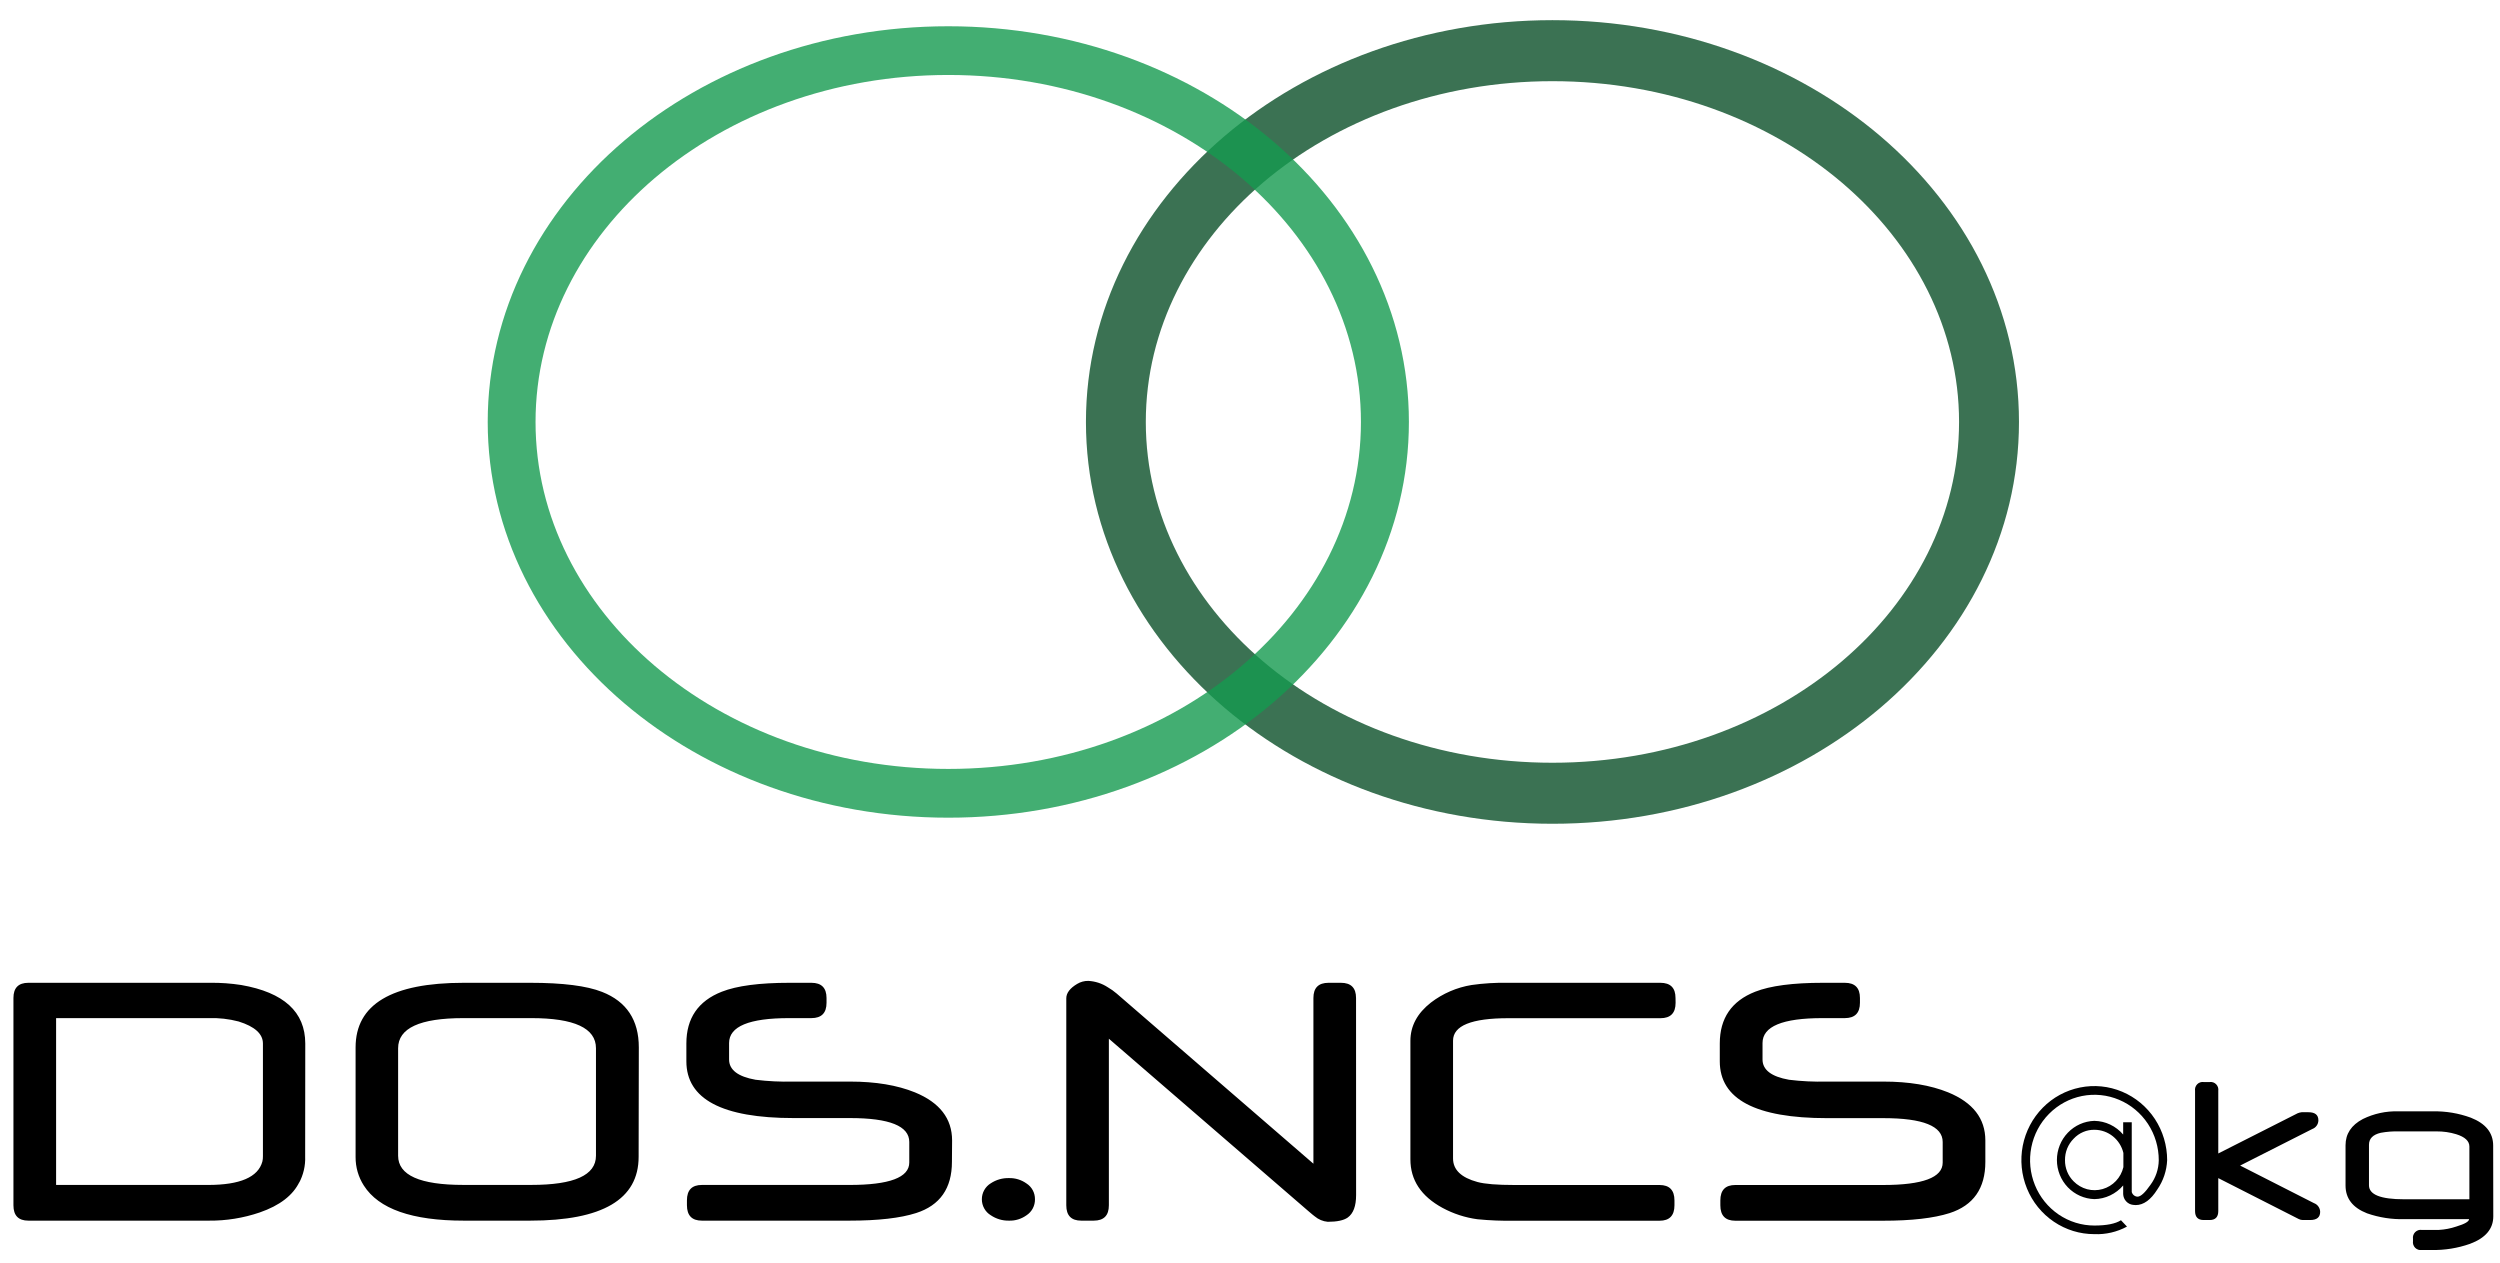 <svg width="93" height="47" viewBox="0 0 93 47" fill="none" xmlns="http://www.w3.org/2000/svg">
<g clip-path="url(#clip0)">
<path d="M91.861 44.613V42.65C91.861 42.447 91.697 42.294 91.369 42.192C91.133 42.121 90.889 42.086 90.643 42.088H89.26C89.026 42.081 88.793 42.098 88.563 42.14C88.271 42.209 88.126 42.357 88.126 42.586V44.093C88.126 44.44 88.559 44.613 89.427 44.613H91.861ZM92.75 45.25C92.75 45.715 92.461 46.056 91.883 46.271C91.425 46.432 90.942 46.51 90.457 46.5H90.09C90.046 46.507 90.001 46.503 89.958 46.489C89.916 46.474 89.877 46.45 89.845 46.419C89.814 46.387 89.79 46.348 89.775 46.305C89.761 46.262 89.756 46.216 89.763 46.171V46.082C89.756 46.037 89.761 45.992 89.775 45.948C89.79 45.905 89.814 45.866 89.845 45.834C89.877 45.803 89.916 45.779 89.958 45.764C90.001 45.75 90.046 45.746 90.09 45.753H90.725C90.947 45.741 91.166 45.698 91.376 45.627C91.691 45.532 91.849 45.44 91.849 45.352H89.449C88.975 45.366 88.503 45.292 88.055 45.136C87.521 44.927 87.254 44.583 87.254 44.101V42.604C87.254 42.18 87.469 41.853 87.899 41.627C88.309 41.426 88.761 41.328 89.215 41.342H90.502C90.984 41.332 91.462 41.412 91.915 41.578C92.469 41.796 92.746 42.142 92.746 42.615L92.75 45.25ZM86.078 44.756C86.144 44.78 86.202 44.823 86.243 44.881C86.285 44.939 86.308 45.008 86.31 45.079C86.31 45.283 86.186 45.385 85.936 45.385H85.661C85.61 45.384 85.56 45.372 85.515 45.349L82.52 43.826V45.052C82.52 45.274 82.412 45.385 82.198 45.385H81.978C81.764 45.385 81.656 45.274 81.656 45.052V40.58C81.65 40.535 81.653 40.49 81.667 40.447C81.681 40.405 81.705 40.366 81.736 40.334C81.767 40.302 81.805 40.278 81.847 40.264C81.889 40.25 81.934 40.245 81.978 40.252H82.198C82.242 40.245 82.287 40.25 82.329 40.264C82.371 40.278 82.409 40.302 82.44 40.334C82.471 40.366 82.495 40.405 82.509 40.447C82.523 40.49 82.526 40.535 82.52 40.58V42.909L85.475 41.412C85.522 41.393 85.57 41.381 85.62 41.375H85.875C86.121 41.375 86.244 41.475 86.244 41.678C86.243 41.749 86.221 41.817 86.18 41.874C86.14 41.931 86.084 41.974 86.019 41.998L83.333 43.359L86.078 44.756ZM73.855 43.222C73.855 44.207 73.411 44.842 72.524 45.128C71.935 45.316 71.11 45.411 70.047 45.411H64.553C64.182 45.411 63.997 45.219 63.997 44.836V44.657C63.997 44.274 64.182 44.082 64.553 44.082H70.047C71.529 44.082 72.269 43.804 72.268 43.248V42.482C72.268 41.891 71.535 41.596 70.068 41.595H67.969C65.307 41.595 63.976 40.89 63.976 39.481V38.817C63.976 37.879 64.415 37.237 65.293 36.892C65.857 36.67 66.697 36.56 67.814 36.56H68.627C69.002 36.56 69.19 36.748 69.19 37.125V37.304C69.19 37.684 69.002 37.874 68.627 37.874H67.796C66.309 37.874 65.566 38.183 65.566 38.8V39.413C65.566 39.799 65.895 40.051 66.551 40.167C67.013 40.224 67.479 40.246 67.945 40.235H70.066C71.011 40.235 71.813 40.369 72.47 40.635C73.393 41.013 73.854 41.609 73.855 42.423V43.222ZM62.332 37.306C62.332 37.687 62.144 37.877 61.768 37.877H56.112C54.739 37.877 54.053 38.155 54.053 38.713V43.094C54.053 43.515 54.356 43.807 54.964 43.971C55.232 44.044 55.688 44.082 56.337 44.082H61.734C62.105 44.082 62.29 44.274 62.29 44.657V44.836C62.29 45.22 62.105 45.412 61.734 45.411H56.34C55.879 45.419 55.418 45.401 54.96 45.356C54.506 45.295 54.067 45.152 53.663 44.934C52.865 44.501 52.466 43.898 52.467 43.125V38.72C52.467 38.169 52.721 37.695 53.228 37.297C53.673 36.956 54.194 36.731 54.745 36.642C55.189 36.579 55.637 36.552 56.085 36.56H61.764C62.141 36.56 62.329 36.748 62.329 37.125L62.332 37.306ZM50.447 44.456C50.447 44.867 50.343 45.144 50.135 45.293C49.984 45.399 49.735 45.451 49.392 45.451C49.214 45.435 49.045 45.364 48.908 45.248C48.88 45.229 48.799 45.163 48.662 45.045L41.25 38.64V44.836C41.25 45.217 41.063 45.408 40.687 45.408H40.222C39.851 45.408 39.666 45.218 39.666 44.836V37.137C39.666 36.94 39.803 36.76 40.073 36.6C40.197 36.526 40.338 36.487 40.482 36.489C40.74 36.502 40.991 36.583 41.208 36.725C41.326 36.793 41.438 36.872 41.541 36.961L48.859 43.29V37.125C48.859 36.748 49.046 36.56 49.423 36.56H49.881C50.257 36.56 50.445 36.748 50.445 37.125L50.447 44.456ZM38.501 44.612C38.503 44.73 38.475 44.847 38.42 44.952C38.365 45.056 38.285 45.144 38.187 45.208C37.996 45.345 37.767 45.416 37.533 45.408C37.293 45.413 37.057 45.343 36.858 45.208C36.756 45.147 36.672 45.06 36.614 44.955C36.555 44.851 36.525 44.733 36.525 44.613C36.525 44.493 36.555 44.375 36.614 44.271C36.672 44.167 36.756 44.08 36.858 44.018C37.059 43.886 37.294 43.819 37.533 43.825C37.766 43.819 37.996 43.889 38.187 44.026C38.284 44.088 38.364 44.175 38.419 44.277C38.474 44.38 38.502 44.495 38.501 44.612ZM35.412 43.22C35.412 44.205 34.968 44.84 34.081 45.125C33.491 45.314 32.666 45.408 31.603 45.408H26.11C25.74 45.408 25.555 45.217 25.554 44.834V44.654C25.554 44.271 25.739 44.08 26.11 44.08H31.603C33.085 44.08 33.826 43.802 33.825 43.245V42.48C33.825 41.889 33.092 41.593 31.624 41.592H29.526C26.864 41.592 25.533 40.888 25.533 39.479V38.817C25.533 37.879 25.972 37.237 26.85 36.892C27.414 36.67 28.254 36.56 29.371 36.56H30.184C30.558 36.56 30.746 36.748 30.747 37.125V37.304C30.747 37.684 30.559 37.874 30.184 37.874H29.353C27.866 37.874 27.123 38.183 27.122 38.8V39.413C27.122 39.799 27.452 40.051 28.108 40.167C28.57 40.224 29.036 40.246 29.502 40.235H31.628C32.574 40.235 33.376 40.369 34.033 40.635C34.955 41.013 35.417 41.609 35.418 42.423L35.412 43.22ZM22.17 42.995V38.994C22.17 38.247 21.366 37.873 19.759 37.874H17.236C15.619 37.874 14.81 38.247 14.81 38.994V42.994C14.81 43.717 15.619 44.079 17.236 44.079H19.763C21.368 44.079 22.17 43.718 22.17 42.994V42.995ZM23.757 43.033C23.757 44.617 22.412 45.408 19.721 45.408H17.252C15.328 45.408 14.089 44.973 13.535 44.103C13.332 43.788 13.225 43.418 13.228 43.041V38.963C13.228 37.361 14.569 36.56 17.25 36.56H19.726C20.936 36.56 21.827 36.673 22.398 36.899C23.308 37.257 23.764 37.944 23.764 38.963L23.757 43.033ZM9.781 43.01V38.819C9.781 38.461 9.479 38.187 8.876 37.999C8.514 37.904 8.141 37.862 7.768 37.874H2.087V44.08H7.742C8.929 44.08 9.602 43.79 9.76 43.21C9.775 43.145 9.783 43.077 9.781 43.01ZM11.352 43.019C11.366 43.366 11.285 43.71 11.12 44.014L11.141 43.964C10.9 44.466 10.407 44.846 9.66 45.104C9.052 45.311 8.414 45.414 7.773 45.408H1.056C0.685 45.408 0.5 45.218 0.5 44.836V37.125C0.5 36.749 0.685 36.56 1.056 36.56H7.818C8.204 36.555 8.59 36.583 8.972 36.642C10.56 36.918 11.354 37.643 11.356 38.817L11.352 43.019Z" fill="black"/>
<path d="M78.982 44.099C78.849 44.255 78.684 44.381 78.499 44.469C78.314 44.557 78.114 44.604 77.91 44.607C77.537 44.596 77.183 44.438 76.923 44.167C76.663 43.895 76.517 43.531 76.517 43.152C76.517 42.773 76.663 42.409 76.923 42.137C77.183 41.865 77.537 41.707 77.91 41.696C78.114 41.7 78.315 41.746 78.499 41.834C78.684 41.922 78.849 42.048 78.982 42.205V41.748H79.301V44.344C79.315 44.392 79.343 44.435 79.382 44.466C79.421 44.497 79.468 44.515 79.517 44.516C79.634 44.516 79.794 44.369 79.999 44.074C80.194 43.81 80.301 43.491 80.306 43.162C80.307 42.681 80.167 42.21 79.905 41.81C79.642 41.41 79.269 41.097 78.831 40.913C78.394 40.728 77.913 40.679 77.448 40.772C76.984 40.866 76.557 41.097 76.222 41.437C75.886 41.776 75.658 42.209 75.565 42.681C75.472 43.153 75.519 43.642 75.7 44.087C75.88 44.531 76.187 44.911 76.58 45.179C76.974 45.447 77.436 45.59 77.91 45.59C78.363 45.59 78.692 45.525 78.9 45.393L79.124 45.629C78.751 45.831 78.332 45.928 77.91 45.91C77.373 45.911 76.849 45.75 76.403 45.447C75.956 45.145 75.608 44.715 75.403 44.212C75.197 43.708 75.143 43.154 75.247 42.62C75.352 42.085 75.61 41.594 75.989 41.209C76.368 40.823 76.852 40.561 77.378 40.455C77.904 40.348 78.449 40.403 78.945 40.612C79.44 40.82 79.864 41.174 80.162 41.627C80.459 42.08 80.618 42.613 80.618 43.158C80.601 43.549 80.474 43.927 80.253 44.247C80.01 44.634 79.742 44.829 79.447 44.829C79.414 44.829 79.381 44.826 79.348 44.821C79.25 44.81 79.159 44.763 79.092 44.689C79.024 44.616 78.986 44.52 78.982 44.42V44.099ZM78.99 43.418V42.889C78.932 42.645 78.794 42.427 78.6 42.271C78.406 42.115 78.166 42.029 77.918 42.028C77.773 42.025 77.629 42.053 77.495 42.11C77.361 42.167 77.24 42.252 77.14 42.359C77.036 42.463 76.954 42.588 76.898 42.725C76.843 42.863 76.816 43.01 76.818 43.158C76.816 43.305 76.844 43.45 76.899 43.586C76.954 43.721 77.036 43.844 77.14 43.947C77.278 44.087 77.451 44.188 77.64 44.239C77.83 44.289 78.029 44.287 78.218 44.233C78.406 44.179 78.577 44.076 78.713 43.932C78.849 43.789 78.944 43.611 78.99 43.418Z" fill="black"/>
<path opacity="0.8" d="M68.521 6.796C65.775 4.461 61.968 3.02 57.751 3.02C53.535 3.02 49.726 4.466 46.98 6.796C44.289 9.086 42.624 12.234 42.624 15.697C42.624 19.16 44.289 22.305 46.98 24.598C49.726 26.933 53.534 28.374 57.751 28.374C61.969 28.374 65.775 26.93 68.521 24.598C71.213 22.309 72.877 19.16 72.877 15.697C72.877 12.234 71.213 9.089 68.521 6.796ZM57.751 0.75C62.505 0.75 66.819 2.402 69.948 5.062C73.135 7.776 75.106 11.532 75.106 15.697C75.106 19.863 73.132 23.622 69.948 26.332C66.811 28.996 62.502 30.644 57.751 30.644C53.001 30.644 48.683 28.992 45.555 26.332C42.368 23.619 40.397 19.863 40.397 15.697C40.397 11.532 42.371 7.772 45.555 5.062C48.683 2.402 53.003 0.75 57.751 0.75Z" fill="#0A4F29"/>
<path opacity="0.8" d="M46.19 6.623C43.402 4.255 39.547 2.789 35.277 2.789C31.007 2.789 27.146 4.255 24.358 6.623C21.618 8.955 19.922 12.163 19.922 15.697C19.922 19.231 21.618 22.44 24.358 24.771C27.146 27.14 31.001 28.604 35.277 28.604C39.553 28.604 43.408 27.14 46.19 24.771C48.931 22.44 50.627 19.231 50.627 15.697C50.627 12.163 48.931 8.955 46.19 6.623ZM35.277 0.977C39.976 0.977 44.239 2.604 47.334 5.235C50.47 7.903 52.411 11.607 52.411 15.697C52.411 19.787 50.47 23.491 47.334 26.159C44.239 28.791 39.976 30.418 35.277 30.418C30.577 30.418 26.314 28.791 23.22 26.159C20.084 23.491 18.143 19.787 18.143 15.697C18.143 11.607 20.082 7.903 23.22 5.234C26.314 2.604 30.577 0.977 35.277 0.977Z" fill="#149A4F"/>
</g>
<defs>
<clipPath id="clip0">
<rect width="92.25" height="45.75" fill="white" transform="translate(0.5 0.75)"/>
</clipPath>
</defs>
</svg>
